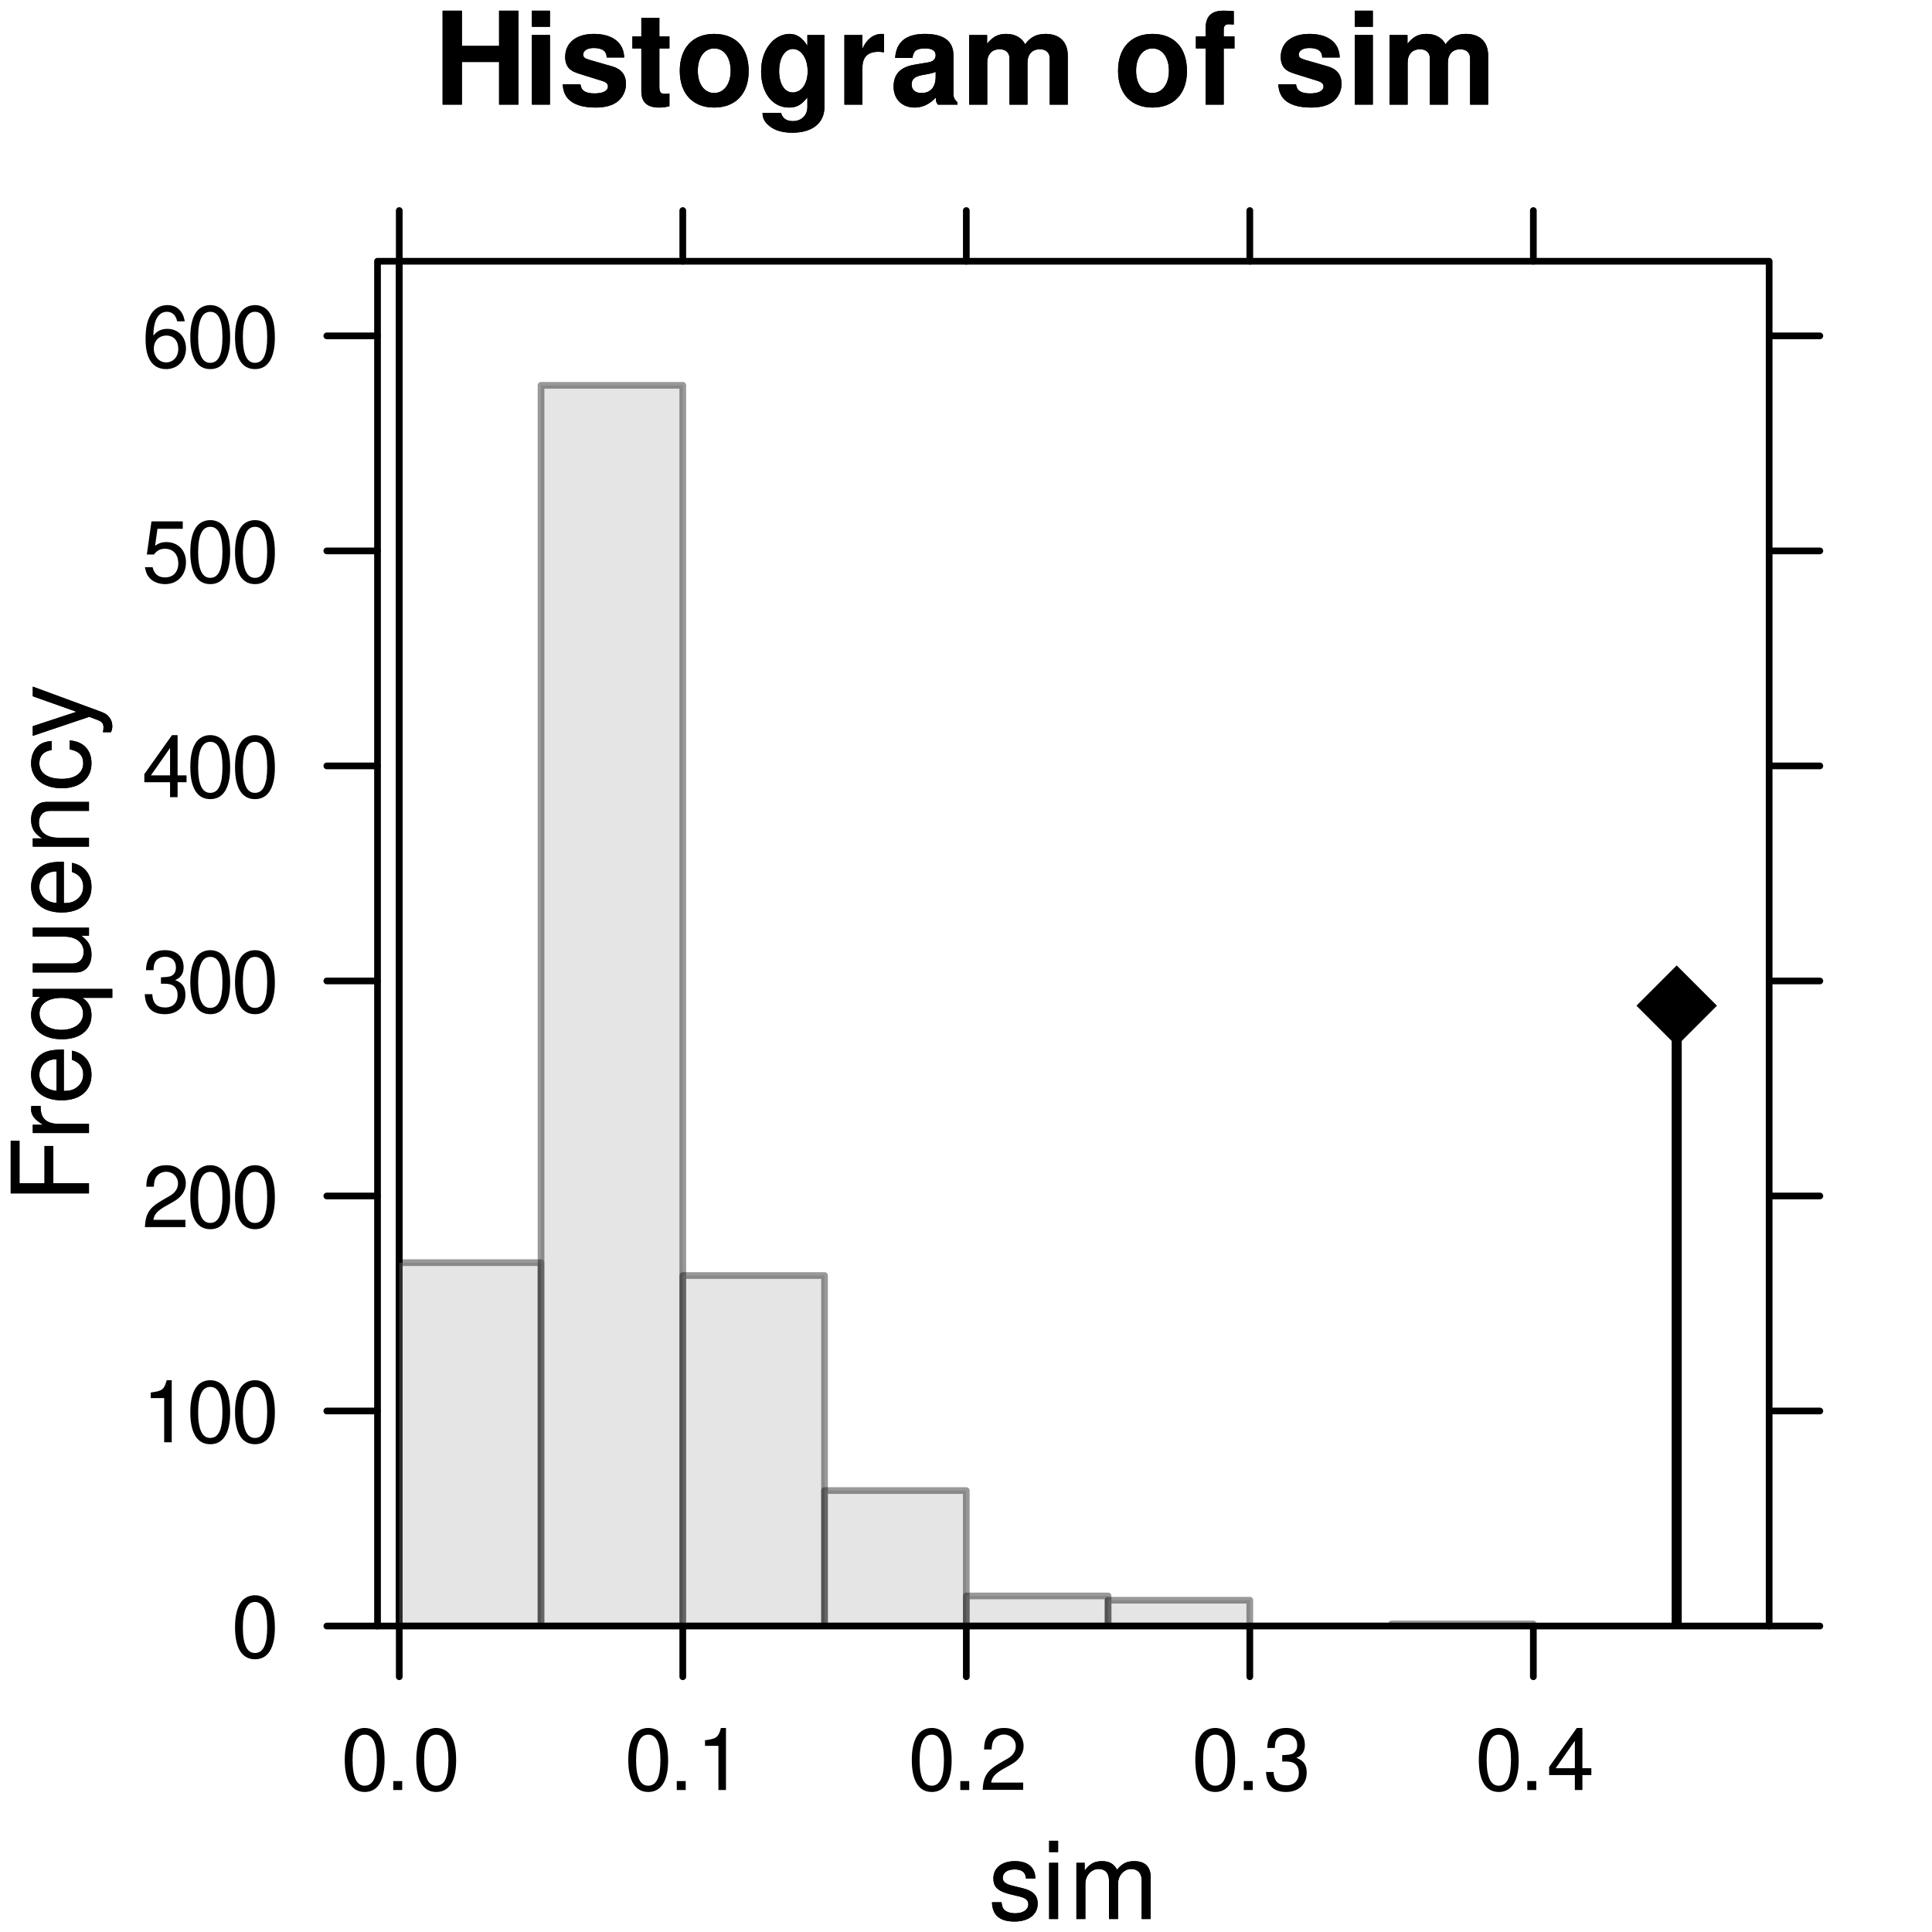 <?xml version="1.0" encoding="UTF-8"?>
<svg xmlns="http://www.w3.org/2000/svg" xmlns:xlink="http://www.w3.org/1999/xlink" width="216" height="216" viewBox="0 0 216 216">
<defs>
<g>
<g id="glyph-0-0">
<path d="M 7.297 -4.766 L 7.297 0 L 9.469 0 L 9.469 -10.5 L 7.297 -10.5 L 7.297 -6.562 L 3.141 -6.562 L 3.141 -10.5 L 0.984 -10.5 L 0.984 0 L 3.141 0 L 3.141 -4.766 Z M 7.297 -4.766 "/>
</g>
<g id="glyph-0-1">
<path d="M 2.984 -7.781 L 0.969 -7.781 L 0.969 0 L 2.984 0 Z M 2.984 -10.5 L 0.969 -10.5 L 0.969 -8.703 L 2.984 -8.703 Z M 2.984 -10.5 "/>
</g>
<g id="glyph-0-2">
<path d="M 7.281 -5.266 C 7.25 -6.922 5.984 -7.906 3.891 -7.906 C 1.922 -7.906 0.688 -6.922 0.688 -5.312 C 0.688 -4.797 0.844 -4.344 1.125 -4.047 C 1.391 -3.781 1.641 -3.641 2.391 -3.406 L 4.797 -2.656 C 5.297 -2.5 5.469 -2.328 5.469 -2.016 C 5.469 -1.547 4.906 -1.25 3.969 -1.25 C 3.438 -1.25 3.047 -1.344 2.781 -1.531 C 2.562 -1.688 2.484 -1.844 2.391 -2.266 L 0.422 -2.266 C 0.469 -0.547 1.734 0.328 4.094 0.328 C 5.172 0.328 6 0.094 6.562 -0.359 C 7.141 -0.828 7.484 -1.547 7.484 -2.312 C 7.484 -3.312 6.984 -3.969 5.969 -4.266 L 3.422 -5 C 2.859 -5.172 2.703 -5.281 2.703 -5.609 C 2.703 -6.031 3.172 -6.328 3.875 -6.328 C 4.844 -6.328 5.312 -5.984 5.328 -5.266 Z M 7.281 -5.266 "/>
</g>
<g id="glyph-0-3">
<path d="M 4.344 -7.625 L 3.219 -7.625 L 3.219 -9.703 L 1.203 -9.703 L 1.203 -7.625 L 0.203 -7.625 L 0.203 -6.281 L 1.203 -6.281 L 1.203 -1.5 C 1.203 -0.281 1.844 0.328 3.172 0.328 C 3.625 0.328 3.969 0.281 4.344 0.172 L 4.344 -1.234 C 4.141 -1.203 4.031 -1.203 3.875 -1.203 C 3.344 -1.203 3.219 -1.359 3.219 -2.047 L 3.219 -6.281 L 4.344 -6.281 Z M 4.344 -7.625 "/>
</g>
<g id="glyph-0-4">
<path d="M 4.344 -7.906 C 1.953 -7.906 0.5 -6.344 0.5 -3.781 C 0.5 -1.219 1.953 0.328 4.344 0.328 C 6.734 0.328 8.203 -1.219 8.203 -3.734 C 8.203 -6.375 6.766 -7.906 4.344 -7.906 Z M 4.344 -6.281 C 5.453 -6.281 6.188 -5.281 6.188 -3.766 C 6.188 -2.312 5.438 -1.297 4.344 -1.297 C 3.25 -1.297 2.516 -2.297 2.516 -3.781 C 2.516 -5.281 3.25 -6.281 4.344 -6.281 Z M 4.344 -6.281 "/>
</g>
<g id="glyph-0-5">
<path d="M 5.766 -7.781 L 5.766 -6.578 C 5.203 -7.484 4.578 -7.906 3.766 -7.906 C 3.062 -7.906 2.312 -7.562 1.766 -7 C 1 -6.188 0.594 -5.078 0.594 -3.703 C 0.594 -1.312 1.859 0.328 3.719 0.328 C 4.547 0.328 5.062 0.062 5.766 -0.797 L 5.766 0.266 C 5.766 1.203 5.094 1.844 4.156 1.844 C 3.422 1.844 2.984 1.531 2.828 0.938 L 0.75 0.938 C 0.766 1.547 0.984 1.953 1.516 2.391 C 2.125 2.891 2.984 3.141 4.078 3.141 C 6.328 3.141 7.672 2.062 7.672 0.266 L 7.672 -7.781 Z M 4.141 -6.219 C 5.078 -6.219 5.797 -5.172 5.797 -3.734 C 5.797 -2.312 5.109 -1.359 4.109 -1.359 C 3.234 -1.359 2.609 -2.312 2.609 -3.734 C 2.609 -5.203 3.234 -6.219 4.141 -6.219 Z M 4.141 -6.219 "/>
</g>
<g id="glyph-0-6">
<path d="M 0.906 -7.781 L 0.906 0 L 2.922 0 L 2.922 -4.141 C 2.922 -5.312 3.516 -5.906 4.703 -5.906 C 4.906 -5.906 5.062 -5.891 5.328 -5.844 L 5.328 -7.891 C 5.219 -7.906 5.172 -7.906 5.078 -7.906 C 4.156 -7.906 3.375 -7.297 2.922 -6.25 L 2.922 -7.781 Z M 0.906 -7.781 "/>
</g>
<g id="glyph-0-7">
<path d="M 7.547 -0.25 C 7.203 -0.578 7.094 -0.812 7.094 -1.203 L 7.094 -5.516 C 7.094 -7.109 6 -7.906 3.906 -7.906 C 1.797 -7.906 0.703 -7.016 0.578 -5.219 L 2.516 -5.219 C 2.625 -6.016 2.953 -6.281 3.953 -6.281 C 4.719 -6.281 5.109 -6.016 5.109 -5.5 C 5.109 -5.25 4.984 -5.031 4.766 -4.891 C 4.5 -4.75 4.5 -4.75 3.5 -4.594 L 2.688 -4.453 C 1.156 -4.188 0.406 -3.406 0.406 -2 C 0.406 -0.609 1.344 0.328 2.766 0.328 C 3.625 0.328 4.406 -0.031 5.125 -0.781 C 5.125 -0.375 5.172 -0.234 5.359 0 L 7.547 0 Z M 5.109 -3.125 C 5.109 -1.953 4.531 -1.297 3.516 -1.297 C 2.844 -1.297 2.422 -1.656 2.422 -2.234 C 2.422 -2.844 2.734 -3.125 3.578 -3.297 L 4.266 -3.422 C 4.797 -3.531 4.891 -3.562 5.109 -3.672 Z M 5.109 -3.125 "/>
</g>
<g id="glyph-0-8">
<path d="M 0.859 -7.781 L 0.859 0 L 2.875 0 L 2.875 -4.672 C 2.875 -5.641 3.406 -6.188 4.266 -6.188 C 4.938 -6.188 5.359 -5.812 5.359 -5.188 L 5.359 0 L 7.375 0 L 7.375 -4.672 C 7.375 -5.625 7.891 -6.188 8.766 -6.188 C 9.438 -6.188 9.859 -5.812 9.859 -5.188 L 9.859 0 L 11.875 0 L 11.875 -5.5 C 11.875 -7.016 10.953 -7.906 9.391 -7.906 C 8.406 -7.906 7.719 -7.562 7.109 -6.75 C 6.734 -7.484 5.969 -7.906 5 -7.906 C 4.109 -7.906 3.531 -7.625 2.859 -6.812 L 2.859 -7.781 Z M 0.859 -7.781 "/>
</g>
<g id="glyph-0-9">
</g>
<g id="glyph-0-10">
<path d="M 4.516 -7.625 L 3.312 -7.625 L 3.312 -8.391 C 3.312 -8.781 3.484 -8.984 3.859 -8.984 C 4.047 -8.984 4.234 -8.969 4.438 -8.953 L 4.438 -10.453 C 4 -10.484 3.594 -10.5 3.281 -10.5 C 1.938 -10.5 1.297 -9.875 1.297 -8.562 L 1.297 -7.625 L 0.203 -7.625 L 0.203 -6.281 L 1.297 -6.281 L 1.297 0 L 3.312 0 L 3.312 -6.281 L 4.516 -6.281 Z M 4.516 -7.625 "/>
</g>
<g id="glyph-1-0">
<path d="M 5.25 -4.531 C 5.25 -5.766 4.422 -6.469 2.969 -6.469 C 1.516 -6.469 0.562 -5.719 0.562 -4.547 C 0.562 -3.562 1.062 -3.094 2.562 -2.734 L 3.484 -2.516 C 4.188 -2.344 4.469 -2.094 4.469 -1.641 C 4.469 -1.047 3.875 -0.641 3 -0.641 C 2.453 -0.641 2 -0.797 1.75 -1.062 C 1.594 -1.25 1.531 -1.422 1.469 -1.875 L 0.406 -1.875 C 0.453 -0.422 1.266 0.281 2.922 0.281 C 4.5 0.281 5.516 -0.5 5.516 -1.719 C 5.516 -2.656 4.984 -3.172 3.734 -3.469 L 2.766 -3.703 C 1.953 -3.891 1.609 -4.156 1.609 -4.594 C 1.609 -5.188 2.125 -5.547 2.938 -5.547 C 3.75 -5.547 4.172 -5.203 4.203 -4.531 Z M 5.25 -4.531 "/>
</g>
<g id="glyph-1-1">
<path d="M 1.797 -6.281 L 0.797 -6.281 L 0.797 0 L 1.797 0 Z M 1.797 -8.75 L 0.797 -8.75 L 0.797 -7.484 L 1.797 -7.484 Z M 1.797 -8.75 "/>
</g>
<g id="glyph-1-2">
<path d="M 0.844 -6.281 L 0.844 0 L 1.844 0 L 1.844 -3.953 C 1.844 -4.859 2.516 -5.594 3.328 -5.594 C 4.062 -5.594 4.484 -5.141 4.484 -4.328 L 4.484 0 L 5.5 0 L 5.5 -3.953 C 5.5 -4.859 6.156 -5.594 6.969 -5.594 C 7.703 -5.594 8.141 -5.125 8.141 -4.328 L 8.141 0 L 9.141 0 L 9.141 -4.719 C 9.141 -5.844 8.5 -6.469 7.312 -6.469 C 6.484 -6.469 5.969 -6.219 5.391 -5.516 C 5.016 -6.188 4.516 -6.469 3.703 -6.469 C 2.859 -6.469 2.297 -6.156 1.766 -5.406 L 1.766 -6.281 Z M 0.844 -6.281 "/>
</g>
<g id="glyph-2-0">
<path d="M -3.984 -2.203 L -3.984 -6.375 L -4.969 -6.375 L -4.969 -2.203 L -7.766 -2.203 L -7.766 -6.953 L -8.75 -6.953 L -8.75 -1.078 L 0 -1.078 L 0 -2.203 Z M -3.984 -2.203 "/>
</g>
<g id="glyph-2-1">
<path d="M -6.281 -0.828 L 0 -0.828 L 0 -1.844 L -3.266 -1.844 C -4.781 -1.844 -5.453 -2.469 -5.406 -3.859 L -6.438 -3.859 C -6.453 -3.688 -6.469 -3.594 -6.469 -3.469 C -6.469 -2.812 -6.078 -2.328 -5.141 -1.75 L -6.281 -1.75 Z M -6.281 -0.828 "/>
</g>
<g id="glyph-2-2">
<path d="M -2.812 -6.156 C -3.766 -6.156 -4.344 -6.078 -4.812 -5.906 C -5.844 -5.5 -6.469 -4.531 -6.469 -3.359 C -6.469 -1.609 -5.141 -0.484 -3.062 -0.484 C -0.984 -0.484 0.281 -1.562 0.281 -3.344 C 0.281 -4.781 -0.547 -5.766 -1.906 -6.031 L -1.906 -5.016 C -1.078 -4.734 -0.641 -4.172 -0.641 -3.375 C -0.641 -2.734 -0.938 -2.203 -1.469 -1.859 C -1.828 -1.625 -2.188 -1.531 -2.812 -1.531 Z M -3.625 -1.547 C -4.781 -1.625 -5.547 -2.344 -5.547 -3.344 C -5.547 -4.375 -4.75 -5.078 -3.625 -5.078 Z M -3.625 -1.547 "/>
</g>
<g id="glyph-2-3">
<path d="M 2.609 -5.938 L -6.281 -5.938 L -6.281 -5.047 L -5.453 -5.047 C -6.109 -4.578 -6.469 -3.875 -6.469 -3.047 C -6.469 -1.391 -5.109 -0.312 -3.031 -0.312 C -0.984 -0.312 0.281 -1.328 0.281 -3 C 0.281 -3.875 -0.031 -4.469 -0.719 -4.938 L 2.609 -4.938 Z M -5.531 -3.188 C -5.531 -4.266 -4.578 -4.938 -3.062 -4.938 C -1.625 -4.938 -0.656 -4.25 -0.656 -3.188 C -0.656 -2.094 -1.625 -1.359 -3.094 -1.359 C -4.562 -1.359 -5.531 -2.094 -5.531 -3.188 Z M -5.531 -3.188 "/>
</g>
<g id="glyph-2-4">
<path d="M 0 -5.781 L -6.281 -5.781 L -6.281 -4.781 L -2.719 -4.781 C -1.438 -4.781 -0.594 -4.109 -0.594 -3.078 C -0.594 -2.281 -1.078 -1.781 -1.844 -1.781 L -6.281 -1.781 L -6.281 -0.781 L -1.438 -0.781 C -0.391 -0.781 0.281 -1.562 0.281 -2.781 C 0.281 -3.703 -0.047 -4.297 -0.875 -4.891 L 0 -4.891 Z M 0 -5.781 "/>
</g>
<g id="glyph-2-5">
<path d="M -6.281 -0.844 L 0 -0.844 L 0 -1.844 L -3.469 -1.844 C -4.75 -1.844 -5.594 -2.516 -5.594 -3.547 C -5.594 -4.344 -5.109 -4.844 -4.359 -4.844 L 0 -4.844 L 0 -5.844 L -4.75 -5.844 C -5.797 -5.844 -6.469 -5.062 -6.469 -3.859 C -6.469 -2.922 -6.109 -2.312 -5.234 -1.766 L -6.281 -1.766 Z M -6.281 -0.844 "/>
</g>
<g id="glyph-2-6">
<path d="M -4.172 -5.656 C -4.781 -5.609 -5.188 -5.469 -5.531 -5.234 C -6.125 -4.797 -6.469 -4.047 -6.469 -3.172 C -6.469 -1.469 -5.125 -0.375 -3.031 -0.375 C -1.016 -0.375 0.281 -1.453 0.281 -3.156 C 0.281 -4.656 -0.625 -5.609 -2.156 -5.719 L -2.156 -4.719 C -1.156 -4.547 -0.641 -4.031 -0.641 -3.188 C -0.641 -2.078 -1.547 -1.422 -3.031 -1.422 C -4.609 -1.422 -5.547 -2.062 -5.547 -3.156 C -5.547 -4 -5.047 -4.531 -4.172 -4.641 Z M -4.172 -5.656 "/>
</g>
<g id="glyph-2-7">
<path d="M -6.281 -4.656 L -1.391 -2.922 L -6.281 -1.312 L -6.281 -0.234 L 0.031 -2.359 L 1.016 -1.984 C 1.469 -1.812 1.625 -1.594 1.625 -1.172 C 1.625 -1.016 1.609 -0.859 1.562 -0.641 L 2.453 -0.641 C 2.562 -0.859 2.609 -1.062 2.609 -1.312 C 2.609 -1.641 2.516 -1.984 2.312 -2.25 C 2.094 -2.562 1.828 -2.75 1.312 -2.938 L -6.281 -5.734 Z M -6.281 -4.656 "/>
</g>
<g id="glyph-3-0">
<path d="M 2.641 -6.938 C 2 -6.938 1.422 -6.656 1.078 -6.172 C 0.641 -5.562 0.406 -4.641 0.406 -3.359 C 0.406 -1.016 1.188 0.219 2.641 0.219 C 4.078 0.219 4.859 -1.016 4.859 -3.297 C 4.859 -4.641 4.656 -5.547 4.203 -6.172 C 3.844 -6.656 3.281 -6.938 2.641 -6.938 Z M 2.641 -6.188 C 3.547 -6.188 4 -5.25 4 -3.375 C 4 -1.406 3.562 -0.484 2.625 -0.484 C 1.734 -0.484 1.281 -1.438 1.281 -3.344 C 1.281 -5.25 1.734 -6.188 2.641 -6.188 Z M 2.641 -6.188 "/>
</g>
<g id="glyph-3-1">
<path d="M 2.484 -4.938 L 2.484 0 L 3.328 0 L 3.328 -6.938 L 2.766 -6.938 C 2.469 -5.875 2.281 -5.734 0.984 -5.562 L 0.984 -4.938 Z M 2.484 -4.938 "/>
</g>
<g id="glyph-3-2">
<path d="M 4.859 -0.828 L 1.281 -0.828 C 1.359 -1.406 1.672 -1.781 2.5 -2.281 L 3.469 -2.828 C 4.406 -3.344 4.906 -4.062 4.906 -4.906 C 4.906 -5.484 4.672 -6.031 4.266 -6.406 C 3.859 -6.766 3.375 -6.938 2.719 -6.938 C 1.859 -6.938 1.219 -6.625 0.844 -6.031 C 0.609 -5.672 0.5 -5.234 0.484 -4.531 L 1.328 -4.531 C 1.359 -5.016 1.406 -5.281 1.531 -5.516 C 1.75 -5.938 2.188 -6.203 2.703 -6.203 C 3.469 -6.203 4.031 -5.641 4.031 -4.891 C 4.031 -4.344 3.719 -3.859 3.125 -3.516 L 2.234 -3 C 0.812 -2.172 0.406 -1.531 0.328 -0.016 L 4.859 -0.016 Z M 4.859 -0.828 "/>
</g>
<g id="glyph-3-3">
<path d="M 2.125 -3.188 L 2.578 -3.188 C 3.5 -3.188 3.984 -2.766 3.984 -1.922 C 3.984 -1.062 3.469 -0.531 2.594 -0.531 C 1.656 -0.531 1.203 -1 1.156 -2.016 L 0.312 -2.016 C 0.344 -1.453 0.438 -1.094 0.609 -0.781 C 0.953 -0.109 1.625 0.219 2.547 0.219 C 3.953 0.219 4.859 -0.625 4.859 -1.938 C 4.859 -2.828 4.516 -3.297 3.703 -3.594 C 4.344 -3.844 4.656 -4.328 4.656 -5.031 C 4.656 -6.219 3.875 -6.938 2.578 -6.938 C 1.203 -6.938 0.484 -6.172 0.453 -4.703 L 1.297 -4.703 C 1.312 -5.125 1.344 -5.359 1.453 -5.578 C 1.641 -5.969 2.062 -6.203 2.594 -6.203 C 3.344 -6.203 3.797 -5.75 3.797 -5 C 3.797 -4.516 3.609 -4.219 3.25 -4.047 C 3.016 -3.953 2.703 -3.922 2.125 -3.906 Z M 2.125 -3.188 "/>
</g>
<g id="glyph-3-4">
<path d="M 3.141 -1.672 L 3.141 0 L 3.984 0 L 3.984 -1.672 L 4.984 -1.672 L 4.984 -2.438 L 3.984 -2.438 L 3.984 -6.938 L 3.359 -6.938 L 0.266 -2.578 L 0.266 -1.672 Z M 3.141 -2.438 L 1 -2.438 L 3.141 -5.5 Z M 3.141 -2.438 "/>
</g>
<g id="glyph-3-5">
<path d="M 4.562 -6.797 L 1.062 -6.797 L 0.547 -3.094 L 1.328 -3.094 C 1.719 -3.562 2.047 -3.734 2.578 -3.734 C 3.484 -3.734 4.062 -3.109 4.062 -2.094 C 4.062 -1.125 3.484 -0.531 2.578 -0.531 C 1.828 -0.531 1.375 -0.906 1.188 -1.672 L 0.328 -1.672 C 0.453 -1.109 0.547 -0.844 0.75 -0.594 C 1.125 -0.078 1.828 0.219 2.594 0.219 C 3.969 0.219 4.922 -0.781 4.922 -2.219 C 4.922 -3.562 4.031 -4.484 2.719 -4.484 C 2.25 -4.484 1.859 -4.359 1.469 -4.062 L 1.734 -5.969 L 4.562 -5.969 Z M 4.562 -6.797 "/>
</g>
<g id="glyph-3-6">
<path d="M 4.781 -5.125 C 4.609 -6.266 3.891 -6.938 2.844 -6.938 C 2.094 -6.938 1.422 -6.578 1.031 -5.953 C 0.594 -5.266 0.406 -4.422 0.406 -3.172 C 0.406 -2 0.578 -1.25 0.984 -0.641 C 1.359 -0.078 1.953 0.219 2.703 0.219 C 3.984 0.219 4.922 -0.75 4.922 -2.094 C 4.922 -3.375 4.062 -4.281 2.844 -4.281 C 2.172 -4.281 1.641 -4.031 1.281 -3.516 C 1.281 -5.234 1.828 -6.188 2.797 -6.188 C 3.391 -6.188 3.797 -5.797 3.938 -5.125 Z M 2.734 -3.531 C 3.547 -3.531 4.062 -2.953 4.062 -2.031 C 4.062 -1.156 3.484 -0.531 2.703 -0.531 C 1.922 -0.531 1.328 -1.188 1.328 -2.078 C 1.328 -2.938 1.906 -3.531 2.734 -3.531 Z M 2.734 -3.531 "/>
</g>
<g id="glyph-3-7">
<path d="M 1.828 -1 L 0.828 -1 L 0.828 0 L 1.828 0 Z M 1.828 -1 "/>
</g>
</g>
<clipPath id="clip-0">
<path clip-rule="nonzero" d="M 42.207 29.207 L 197.793 29.207 L 197.793 181.793 L 42.207 181.793 Z M 42.207 29.207 "/>
</clipPath>
<clipPath id="clip-1">
<path clip-rule="nonzero" d="M 44 29.207 L 46 29.207 L 46 181.793 L 44 181.793 Z M 44 29.207 "/>
</clipPath>
<clipPath id="clip-2">
<path clip-rule="nonzero" d="M 44 141 L 61 141 L 61 181.793 L 44 181.793 Z M 44 141 "/>
</clipPath>
<clipPath id="clip-3">
<path clip-rule="nonzero" d="M 44 140 L 61 140 L 61 181.793 L 44 181.793 Z M 44 140 "/>
</clipPath>
<clipPath id="clip-4">
<path clip-rule="nonzero" d="M 60 43 L 77 43 L 77 181.793 L 60 181.793 Z M 60 43 "/>
</clipPath>
<clipPath id="clip-5">
<path clip-rule="nonzero" d="M 60 42 L 77 42 L 77 181.793 L 60 181.793 Z M 60 42 "/>
</clipPath>
<clipPath id="clip-6">
<path clip-rule="nonzero" d="M 76 142 L 93 142 L 93 181.793 L 76 181.793 Z M 76 142 "/>
</clipPath>
<clipPath id="clip-7">
<path clip-rule="nonzero" d="M 75 142 L 93 142 L 93 181.793 L 75 181.793 Z M 75 142 "/>
</clipPath>
<clipPath id="clip-8">
<path clip-rule="nonzero" d="M 92 166 L 109 166 L 109 181.793 L 92 181.793 Z M 92 166 "/>
</clipPath>
<clipPath id="clip-9">
<path clip-rule="nonzero" d="M 91 166 L 109 166 L 109 181.793 L 91 181.793 Z M 91 166 "/>
</clipPath>
<clipPath id="clip-10">
<path clip-rule="nonzero" d="M 108 178 L 124 178 L 124 181.793 L 108 181.793 Z M 108 178 "/>
</clipPath>
<clipPath id="clip-11">
<path clip-rule="nonzero" d="M 107 178 L 125 178 L 125 181.793 L 107 181.793 Z M 107 178 "/>
</clipPath>
<clipPath id="clip-12">
<path clip-rule="nonzero" d="M 123 178 L 140 178 L 140 181.793 L 123 181.793 Z M 123 178 "/>
</clipPath>
<clipPath id="clip-13">
<path clip-rule="nonzero" d="M 123 178 L 141 178 L 141 181.793 L 123 181.793 Z M 123 178 "/>
</clipPath>
<clipPath id="clip-14">
<path clip-rule="nonzero" d="M 139 181 L 156 181 L 156 181.793 L 139 181.793 Z M 139 181 "/>
</clipPath>
<clipPath id="clip-15">
<path clip-rule="nonzero" d="M 155 181 L 172 181 L 172 181.793 L 155 181.793 Z M 155 181 "/>
</clipPath>
<clipPath id="clip-16">
<path clip-rule="nonzero" d="M 186 111 L 189 111 L 189 181.793 L 186 181.793 Z M 186 111 "/>
</clipPath>
</defs>
<rect x="-21.6" y="-21.6" width="259.2" height="259.2" fill="rgb(100%, 100%, 100%)" fill-opacity="1"/>
<g fill="rgb(0%, 0%, 0%)" fill-opacity="1">
<use xlink:href="#glyph-0-0" x="48.5" y="11.696"/>
<use xlink:href="#glyph-0-1" x="58.5" y="11.696"/>
<use xlink:href="#glyph-0-2" x="62.5" y="11.696"/>
<use xlink:href="#glyph-0-3" x="70.5" y="11.696"/>
<use xlink:href="#glyph-0-4" x="75.5" y="11.696"/>
<use xlink:href="#glyph-0-5" x="84.5" y="11.696"/>
<use xlink:href="#glyph-0-6" x="93.5" y="11.696"/>
<use xlink:href="#glyph-0-7" x="99.5" y="11.696"/>
<use xlink:href="#glyph-0-8" x="107.5" y="11.696"/>
<use xlink:href="#glyph-0-9" x="120.5" y="11.696"/>
<use xlink:href="#glyph-0-4" x="124.5" y="11.696"/>
<use xlink:href="#glyph-0-10" x="133.5" y="11.696"/>
<use xlink:href="#glyph-0-9" x="138.5" y="11.696"/>
<use xlink:href="#glyph-0-2" x="142.5" y="11.696"/>
<use xlink:href="#glyph-0-1" x="150.5" y="11.696"/>
<use xlink:href="#glyph-0-8" x="154.5" y="11.696"/>
</g>
<g fill="rgb(0%, 0%, 0%)" fill-opacity="1">
<use xlink:href="#glyph-1-0" x="110.5" y="214.549"/>
<use xlink:href="#glyph-1-1" x="116.5" y="214.549"/>
<use xlink:href="#glyph-1-2" x="119.5" y="214.549"/>
</g>
<g fill="rgb(0%, 0%, 0%)" fill-opacity="1">
<use xlink:href="#glyph-2-0" x="9.947" y="134.5"/>
<use xlink:href="#glyph-2-1" x="9.947" y="127.5"/>
<use xlink:href="#glyph-2-2" x="9.947" y="123.5"/>
<use xlink:href="#glyph-2-3" x="9.947" y="116.5"/>
<use xlink:href="#glyph-2-4" x="9.947" y="109.5"/>
<use xlink:href="#glyph-2-2" x="9.947" y="102.5"/>
<use xlink:href="#glyph-2-5" x="9.947" y="95.5"/>
<use xlink:href="#glyph-2-6" x="9.947" y="88.5"/>
<use xlink:href="#glyph-2-7" x="9.947" y="82.5"/>
</g>
<g clip-path="url(#clip-0)">
<path fill-rule="nonzero" fill="rgb(100%, 100%, 100%)" fill-opacity="1" d="M 42.207 181.793 L 197.793 181.793 L 197.793 29.207 L 42.207 29.207 Z M 42.207 181.793 "/>
</g>
<path fill="none" stroke-width="0.75" stroke-linecap="round" stroke-linejoin="round" stroke="rgb(0%, 0%, 0%)" stroke-opacity="1" stroke-miterlimit="10" d="M 44.637 29.207 L 44.637 23.539 "/>
<path fill="none" stroke-width="0.75" stroke-linecap="round" stroke-linejoin="round" stroke="rgb(0%, 0%, 0%)" stroke-opacity="1" stroke-miterlimit="10" d="M 76.336 29.207 L 76.336 23.539 "/>
<path fill="none" stroke-width="0.75" stroke-linecap="round" stroke-linejoin="round" stroke="rgb(0%, 0%, 0%)" stroke-opacity="1" stroke-miterlimit="10" d="M 108.035 29.207 L 108.035 23.539 "/>
<path fill="none" stroke-width="0.75" stroke-linecap="round" stroke-linejoin="round" stroke="rgb(0%, 0%, 0%)" stroke-opacity="1" stroke-miterlimit="10" d="M 139.73 29.207 L 139.73 23.539 "/>
<path fill="none" stroke-width="0.75" stroke-linecap="round" stroke-linejoin="round" stroke="rgb(0%, 0%, 0%)" stroke-opacity="1" stroke-miterlimit="10" d="M 171.43 29.207 L 171.43 23.539 "/>
<path fill="none" stroke-width="0.75" stroke-linecap="round" stroke-linejoin="round" stroke="rgb(0%, 0%, 0%)" stroke-opacity="1" stroke-miterlimit="10" d="M 42.207 181.793 L 36.539 181.793 "/>
<path fill="none" stroke-width="0.75" stroke-linecap="round" stroke-linejoin="round" stroke="rgb(0%, 0%, 0%)" stroke-opacity="1" stroke-miterlimit="10" d="M 42.207 157.75 L 36.539 157.75 "/>
<path fill="none" stroke-width="0.75" stroke-linecap="round" stroke-linejoin="round" stroke="rgb(0%, 0%, 0%)" stroke-opacity="1" stroke-miterlimit="10" d="M 42.207 133.711 L 36.539 133.711 "/>
<path fill="none" stroke-width="0.75" stroke-linecap="round" stroke-linejoin="round" stroke="rgb(0%, 0%, 0%)" stroke-opacity="1" stroke-miterlimit="10" d="M 42.207 109.672 L 36.539 109.672 "/>
<path fill="none" stroke-width="0.75" stroke-linecap="round" stroke-linejoin="round" stroke="rgb(0%, 0%, 0%)" stroke-opacity="1" stroke-miterlimit="10" d="M 42.207 85.629 L 36.539 85.629 "/>
<path fill="none" stroke-width="0.75" stroke-linecap="round" stroke-linejoin="round" stroke="rgb(0%, 0%, 0%)" stroke-opacity="1" stroke-miterlimit="10" d="M 42.207 61.59 L 36.539 61.59 "/>
<path fill="none" stroke-width="0.75" stroke-linecap="round" stroke-linejoin="round" stroke="rgb(0%, 0%, 0%)" stroke-opacity="1" stroke-miterlimit="10" d="M 42.207 37.551 L 36.539 37.551 "/>
<g fill="rgb(0%, 0%, 0%)" fill-opacity="1">
<use xlink:href="#glyph-3-0" x="25.871" y="185.29"/>
</g>
<g fill="rgb(0%, 0%, 0%)" fill-opacity="1">
<use xlink:href="#glyph-3-1" x="15.871" y="161.247"/>
<use xlink:href="#glyph-3-0" x="20.871" y="161.247"/>
<use xlink:href="#glyph-3-0" x="25.871" y="161.247"/>
</g>
<g fill="rgb(0%, 0%, 0%)" fill-opacity="1">
<use xlink:href="#glyph-3-2" x="15.871" y="137.208"/>
<use xlink:href="#glyph-3-0" x="20.871" y="137.208"/>
<use xlink:href="#glyph-3-0" x="25.871" y="137.208"/>
</g>
<g fill="rgb(0%, 0%, 0%)" fill-opacity="1">
<use xlink:href="#glyph-3-3" x="15.871" y="113.169"/>
<use xlink:href="#glyph-3-0" x="20.871" y="113.169"/>
<use xlink:href="#glyph-3-0" x="25.871" y="113.169"/>
</g>
<g fill="rgb(0%, 0%, 0%)" fill-opacity="1">
<use xlink:href="#glyph-3-4" x="15.871" y="89.126"/>
<use xlink:href="#glyph-3-0" x="20.871" y="89.126"/>
<use xlink:href="#glyph-3-0" x="25.871" y="89.126"/>
</g>
<g fill="rgb(0%, 0%, 0%)" fill-opacity="1">
<use xlink:href="#glyph-3-5" x="15.871" y="65.087"/>
<use xlink:href="#glyph-3-0" x="20.871" y="65.087"/>
<use xlink:href="#glyph-3-0" x="25.871" y="65.087"/>
</g>
<g fill="rgb(0%, 0%, 0%)" fill-opacity="1">
<use xlink:href="#glyph-3-6" x="15.871" y="41.048"/>
<use xlink:href="#glyph-3-0" x="20.871" y="41.048"/>
<use xlink:href="#glyph-3-0" x="25.871" y="41.048"/>
</g>
<path fill="none" stroke-width="0.75" stroke-linecap="round" stroke-linejoin="round" stroke="rgb(0%, 0%, 0%)" stroke-opacity="1" stroke-miterlimit="10" d="M 44.637 181.793 L 44.637 187.461 "/>
<path fill="none" stroke-width="0.75" stroke-linecap="round" stroke-linejoin="round" stroke="rgb(0%, 0%, 0%)" stroke-opacity="1" stroke-miterlimit="10" d="M 76.336 181.793 L 76.336 187.461 "/>
<path fill="none" stroke-width="0.75" stroke-linecap="round" stroke-linejoin="round" stroke="rgb(0%, 0%, 0%)" stroke-opacity="1" stroke-miterlimit="10" d="M 108.035 181.793 L 108.035 187.461 "/>
<path fill="none" stroke-width="0.75" stroke-linecap="round" stroke-linejoin="round" stroke="rgb(0%, 0%, 0%)" stroke-opacity="1" stroke-miterlimit="10" d="M 139.73 181.793 L 139.73 187.461 "/>
<path fill="none" stroke-width="0.75" stroke-linecap="round" stroke-linejoin="round" stroke="rgb(0%, 0%, 0%)" stroke-opacity="1" stroke-miterlimit="10" d="M 171.43 181.793 L 171.43 187.461 "/>
<g fill="rgb(0%, 0%, 0%)" fill-opacity="1">
<use xlink:href="#glyph-3-0" x="38.137" y="200.126"/>
<use xlink:href="#glyph-3-7" x="43.137" y="200.126"/>
<use xlink:href="#glyph-3-0" x="46.137" y="200.126"/>
</g>
<g fill="rgb(0%, 0%, 0%)" fill-opacity="1">
<use xlink:href="#glyph-3-0" x="69.836" y="200.126"/>
<use xlink:href="#glyph-3-7" x="74.836" y="200.126"/>
<use xlink:href="#glyph-3-1" x="77.836" y="200.126"/>
</g>
<g fill="rgb(0%, 0%, 0%)" fill-opacity="1">
<use xlink:href="#glyph-3-0" x="101.535" y="200.126"/>
<use xlink:href="#glyph-3-7" x="106.535" y="200.126"/>
<use xlink:href="#glyph-3-2" x="109.535" y="200.126"/>
</g>
<g fill="rgb(0%, 0%, 0%)" fill-opacity="1">
<use xlink:href="#glyph-3-0" x="133.23" y="200.126"/>
<use xlink:href="#glyph-3-7" x="138.23" y="200.126"/>
<use xlink:href="#glyph-3-3" x="141.23" y="200.126"/>
</g>
<g fill="rgb(0%, 0%, 0%)" fill-opacity="1">
<use xlink:href="#glyph-3-0" x="164.93" y="200.126"/>
<use xlink:href="#glyph-3-7" x="169.93" y="200.126"/>
<use xlink:href="#glyph-3-4" x="172.93" y="200.126"/>
</g>
<path fill="none" stroke-width="0.75" stroke-linecap="round" stroke-linejoin="round" stroke="rgb(0%, 0%, 0%)" stroke-opacity="1" stroke-miterlimit="10" d="M 197.793 181.793 L 203.461 181.793 "/>
<path fill="none" stroke-width="0.75" stroke-linecap="round" stroke-linejoin="round" stroke="rgb(0%, 0%, 0%)" stroke-opacity="1" stroke-miterlimit="10" d="M 197.793 157.75 L 203.461 157.75 "/>
<path fill="none" stroke-width="0.75" stroke-linecap="round" stroke-linejoin="round" stroke="rgb(0%, 0%, 0%)" stroke-opacity="1" stroke-miterlimit="10" d="M 197.793 133.711 L 203.461 133.711 "/>
<path fill="none" stroke-width="0.75" stroke-linecap="round" stroke-linejoin="round" stroke="rgb(0%, 0%, 0%)" stroke-opacity="1" stroke-miterlimit="10" d="M 197.793 109.672 L 203.461 109.672 "/>
<path fill="none" stroke-width="0.75" stroke-linecap="round" stroke-linejoin="round" stroke="rgb(0%, 0%, 0%)" stroke-opacity="1" stroke-miterlimit="10" d="M 197.793 85.629 L 203.461 85.629 "/>
<path fill="none" stroke-width="0.75" stroke-linecap="round" stroke-linejoin="round" stroke="rgb(0%, 0%, 0%)" stroke-opacity="1" stroke-miterlimit="10" d="M 197.793 61.59 L 203.461 61.59 "/>
<path fill="none" stroke-width="0.75" stroke-linecap="round" stroke-linejoin="round" stroke="rgb(0%, 0%, 0%)" stroke-opacity="1" stroke-miterlimit="10" d="M 197.793 37.551 L 203.461 37.551 "/>
<g clip-path="url(#clip-1)">
<path fill="none" stroke-width="0.75" stroke-linecap="round" stroke-linejoin="round" stroke="rgb(0%, 0%, 0%)" stroke-opacity="1" stroke-miterlimit="10" d="M 44.637 181.793 L 44.637 29.207 "/>
<path fill="none" stroke-width="0.75" stroke-linecap="round" stroke-linejoin="round" stroke="rgb(0%, 0%, 0%)" stroke-opacity="1" stroke-miterlimit="10" d="M 44.637 181.793 L 44.637 29.207 "/>
</g>
<g clip-path="url(#clip-2)">
<path fill-rule="nonzero" fill="rgb(74.51%, 74.51%, 74.51%)" fill-opacity="0.4" d="M 44.637 181.793 L 60.484 181.793 L 60.484 141.164 L 44.637 141.164 Z M 44.637 181.793 "/>
</g>
<g clip-path="url(#clip-3)">
<path fill="none" stroke-width="0.75" stroke-linecap="round" stroke-linejoin="round" stroke="rgb(0%, 0%, 0%)" stroke-opacity="0.4" stroke-miterlimit="10" d="M 44.637 181.793 L 60.484 181.793 L 60.484 141.164 L 44.637 141.164 Z M 44.637 181.793 "/>
</g>
<g clip-path="url(#clip-4)">
<path fill-rule="nonzero" fill="rgb(74.51%, 74.51%, 74.51%)" fill-opacity="0.4" d="M 60.488 181.793 L 76.336 181.793 L 76.336 43.078 L 60.488 43.078 Z M 60.488 181.793 "/>
</g>
<g clip-path="url(#clip-5)">
<path fill="none" stroke-width="0.75" stroke-linecap="round" stroke-linejoin="round" stroke="rgb(0%, 0%, 0%)" stroke-opacity="0.4" stroke-miterlimit="10" d="M 60.488 181.793 L 76.336 181.793 L 76.336 43.078 L 60.488 43.078 Z M 60.488 181.793 "/>
</g>
<g clip-path="url(#clip-6)">
<path fill-rule="nonzero" fill="rgb(74.51%, 74.51%, 74.51%)" fill-opacity="0.4" d="M 76.336 181.793 L 92.184 181.793 L 92.184 142.605 L 76.336 142.605 Z M 76.336 181.793 "/>
</g>
<g clip-path="url(#clip-7)">
<path fill="none" stroke-width="0.75" stroke-linecap="round" stroke-linejoin="round" stroke="rgb(0%, 0%, 0%)" stroke-opacity="0.4" stroke-miterlimit="10" d="M 76.336 181.793 L 92.184 181.793 L 92.184 142.605 L 76.336 142.605 Z M 76.336 181.793 "/>
</g>
<g clip-path="url(#clip-8)">
<path fill-rule="nonzero" fill="rgb(74.51%, 74.51%, 74.51%)" fill-opacity="0.4" d="M 92.184 181.793 L 108.031 181.793 L 108.031 166.648 L 92.184 166.648 Z M 92.184 181.793 "/>
</g>
<g clip-path="url(#clip-9)">
<path fill="none" stroke-width="0.75" stroke-linecap="round" stroke-linejoin="round" stroke="rgb(0%, 0%, 0%)" stroke-opacity="0.4" stroke-miterlimit="10" d="M 92.184 181.793 L 108.031 181.793 L 108.031 166.648 L 92.184 166.648 Z M 92.184 181.793 "/>
</g>
<g clip-path="url(#clip-10)">
<path fill-rule="nonzero" fill="rgb(74.51%, 74.51%, 74.51%)" fill-opacity="0.4" d="M 108.035 181.793 L 123.883 181.793 L 123.883 178.426 L 108.035 178.426 Z M 108.035 181.793 "/>
</g>
<g clip-path="url(#clip-11)">
<path fill="none" stroke-width="0.75" stroke-linecap="round" stroke-linejoin="round" stroke="rgb(0%, 0%, 0%)" stroke-opacity="0.4" stroke-miterlimit="10" d="M 108.035 181.793 L 123.883 181.793 L 123.883 178.426 L 108.035 178.426 Z M 108.035 181.793 "/>
</g>
<g clip-path="url(#clip-12)">
<path fill-rule="nonzero" fill="rgb(74.51%, 74.51%, 74.51%)" fill-opacity="0.4" d="M 123.883 181.793 L 139.73 181.793 L 139.73 178.906 L 123.883 178.906 Z M 123.883 181.793 "/>
</g>
<g clip-path="url(#clip-13)">
<path fill="none" stroke-width="0.75" stroke-linecap="round" stroke-linejoin="round" stroke="rgb(0%, 0%, 0%)" stroke-opacity="0.4" stroke-miterlimit="10" d="M 123.883 181.793 L 139.73 181.793 L 139.73 178.906 L 123.883 178.906 Z M 123.883 181.793 "/>
</g>
<g clip-path="url(#clip-14)">
<path fill="none" stroke-width="0.75" stroke-linecap="round" stroke-linejoin="round" stroke="rgb(0%, 0%, 0%)" stroke-opacity="0.4" stroke-miterlimit="10" d="M 139.73 181.793 L 155.578 181.793 Z M 139.73 181.793 "/>
</g>
<g clip-path="url(#clip-15)">
<path fill-rule="nonzero" fill="rgb(74.51%, 74.51%, 74.51%)" fill-opacity="0.4" stroke-width="0.75" stroke-linecap="round" stroke-linejoin="round" stroke="rgb(0%, 0%, 0%)" stroke-opacity="0.4" stroke-miterlimit="10" d="M 155.582 181.793 L 171.43 181.793 L 171.43 181.551 L 155.582 181.551 Z M 155.582 181.793 "/>
</g>
<path fill="none" stroke-width="0.75" stroke-linecap="round" stroke-linejoin="round" stroke="rgb(0%, 0%, 0%)" stroke-opacity="1" stroke-miterlimit="10" d="M 42.207 181.793 L 197.793 181.793 L 197.793 29.207 L 42.207 29.207 Z M 42.207 181.793 "/>
<g fill="rgb(0%, 0%, 0%)" fill-opacity="1">
<use xlink:href="#glyph-0-0" x="48.5" y="11.696"/>
<use xlink:href="#glyph-0-1" x="58.5" y="11.696"/>
<use xlink:href="#glyph-0-2" x="62.5" y="11.696"/>
<use xlink:href="#glyph-0-3" x="70.5" y="11.696"/>
<use xlink:href="#glyph-0-4" x="75.5" y="11.696"/>
<use xlink:href="#glyph-0-5" x="84.5" y="11.696"/>
<use xlink:href="#glyph-0-6" x="93.5" y="11.696"/>
<use xlink:href="#glyph-0-7" x="99.5" y="11.696"/>
<use xlink:href="#glyph-0-8" x="107.5" y="11.696"/>
<use xlink:href="#glyph-0-9" x="120.5" y="11.696"/>
<use xlink:href="#glyph-0-4" x="124.5" y="11.696"/>
<use xlink:href="#glyph-0-10" x="133.5" y="11.696"/>
<use xlink:href="#glyph-0-9" x="138.5" y="11.696"/>
<use xlink:href="#glyph-0-2" x="142.5" y="11.696"/>
<use xlink:href="#glyph-0-1" x="150.5" y="11.696"/>
<use xlink:href="#glyph-0-8" x="154.5" y="11.696"/>
</g>
<g fill="rgb(0%, 0%, 0%)" fill-opacity="1">
<use xlink:href="#glyph-1-0" x="110.5" y="214.549"/>
<use xlink:href="#glyph-1-1" x="116.5" y="214.549"/>
<use xlink:href="#glyph-1-2" x="119.5" y="214.549"/>
</g>
<g fill="rgb(0%, 0%, 0%)" fill-opacity="1">
<use xlink:href="#glyph-2-0" x="9.947" y="134.5"/>
<use xlink:href="#glyph-2-1" x="9.947" y="127.5"/>
<use xlink:href="#glyph-2-2" x="9.947" y="123.5"/>
<use xlink:href="#glyph-2-3" x="9.947" y="116.5"/>
<use xlink:href="#glyph-2-4" x="9.947" y="109.5"/>
<use xlink:href="#glyph-2-2" x="9.947" y="102.5"/>
<use xlink:href="#glyph-2-5" x="9.947" y="95.5"/>
<use xlink:href="#glyph-2-6" x="9.947" y="88.5"/>
<use xlink:href="#glyph-2-7" x="9.947" y="82.5"/>
</g>
<g clip-path="url(#clip-16)">
<path fill="none" stroke-width="1.125" stroke-linecap="round" stroke-linejoin="round" stroke="rgb(0%, 0%, 0%)" stroke-opacity="1" stroke-miterlimit="10" d="M 187.457 181.793 L 187.457 112.438 "/>
</g>
<path fill-rule="nonzero" fill="rgb(0%, 0%, 0%)" fill-opacity="1" d="M 182.957 112.438 L 187.457 107.938 L 191.957 112.438 L 187.457 116.938 Z M 182.957 112.438 "/>
</svg>
